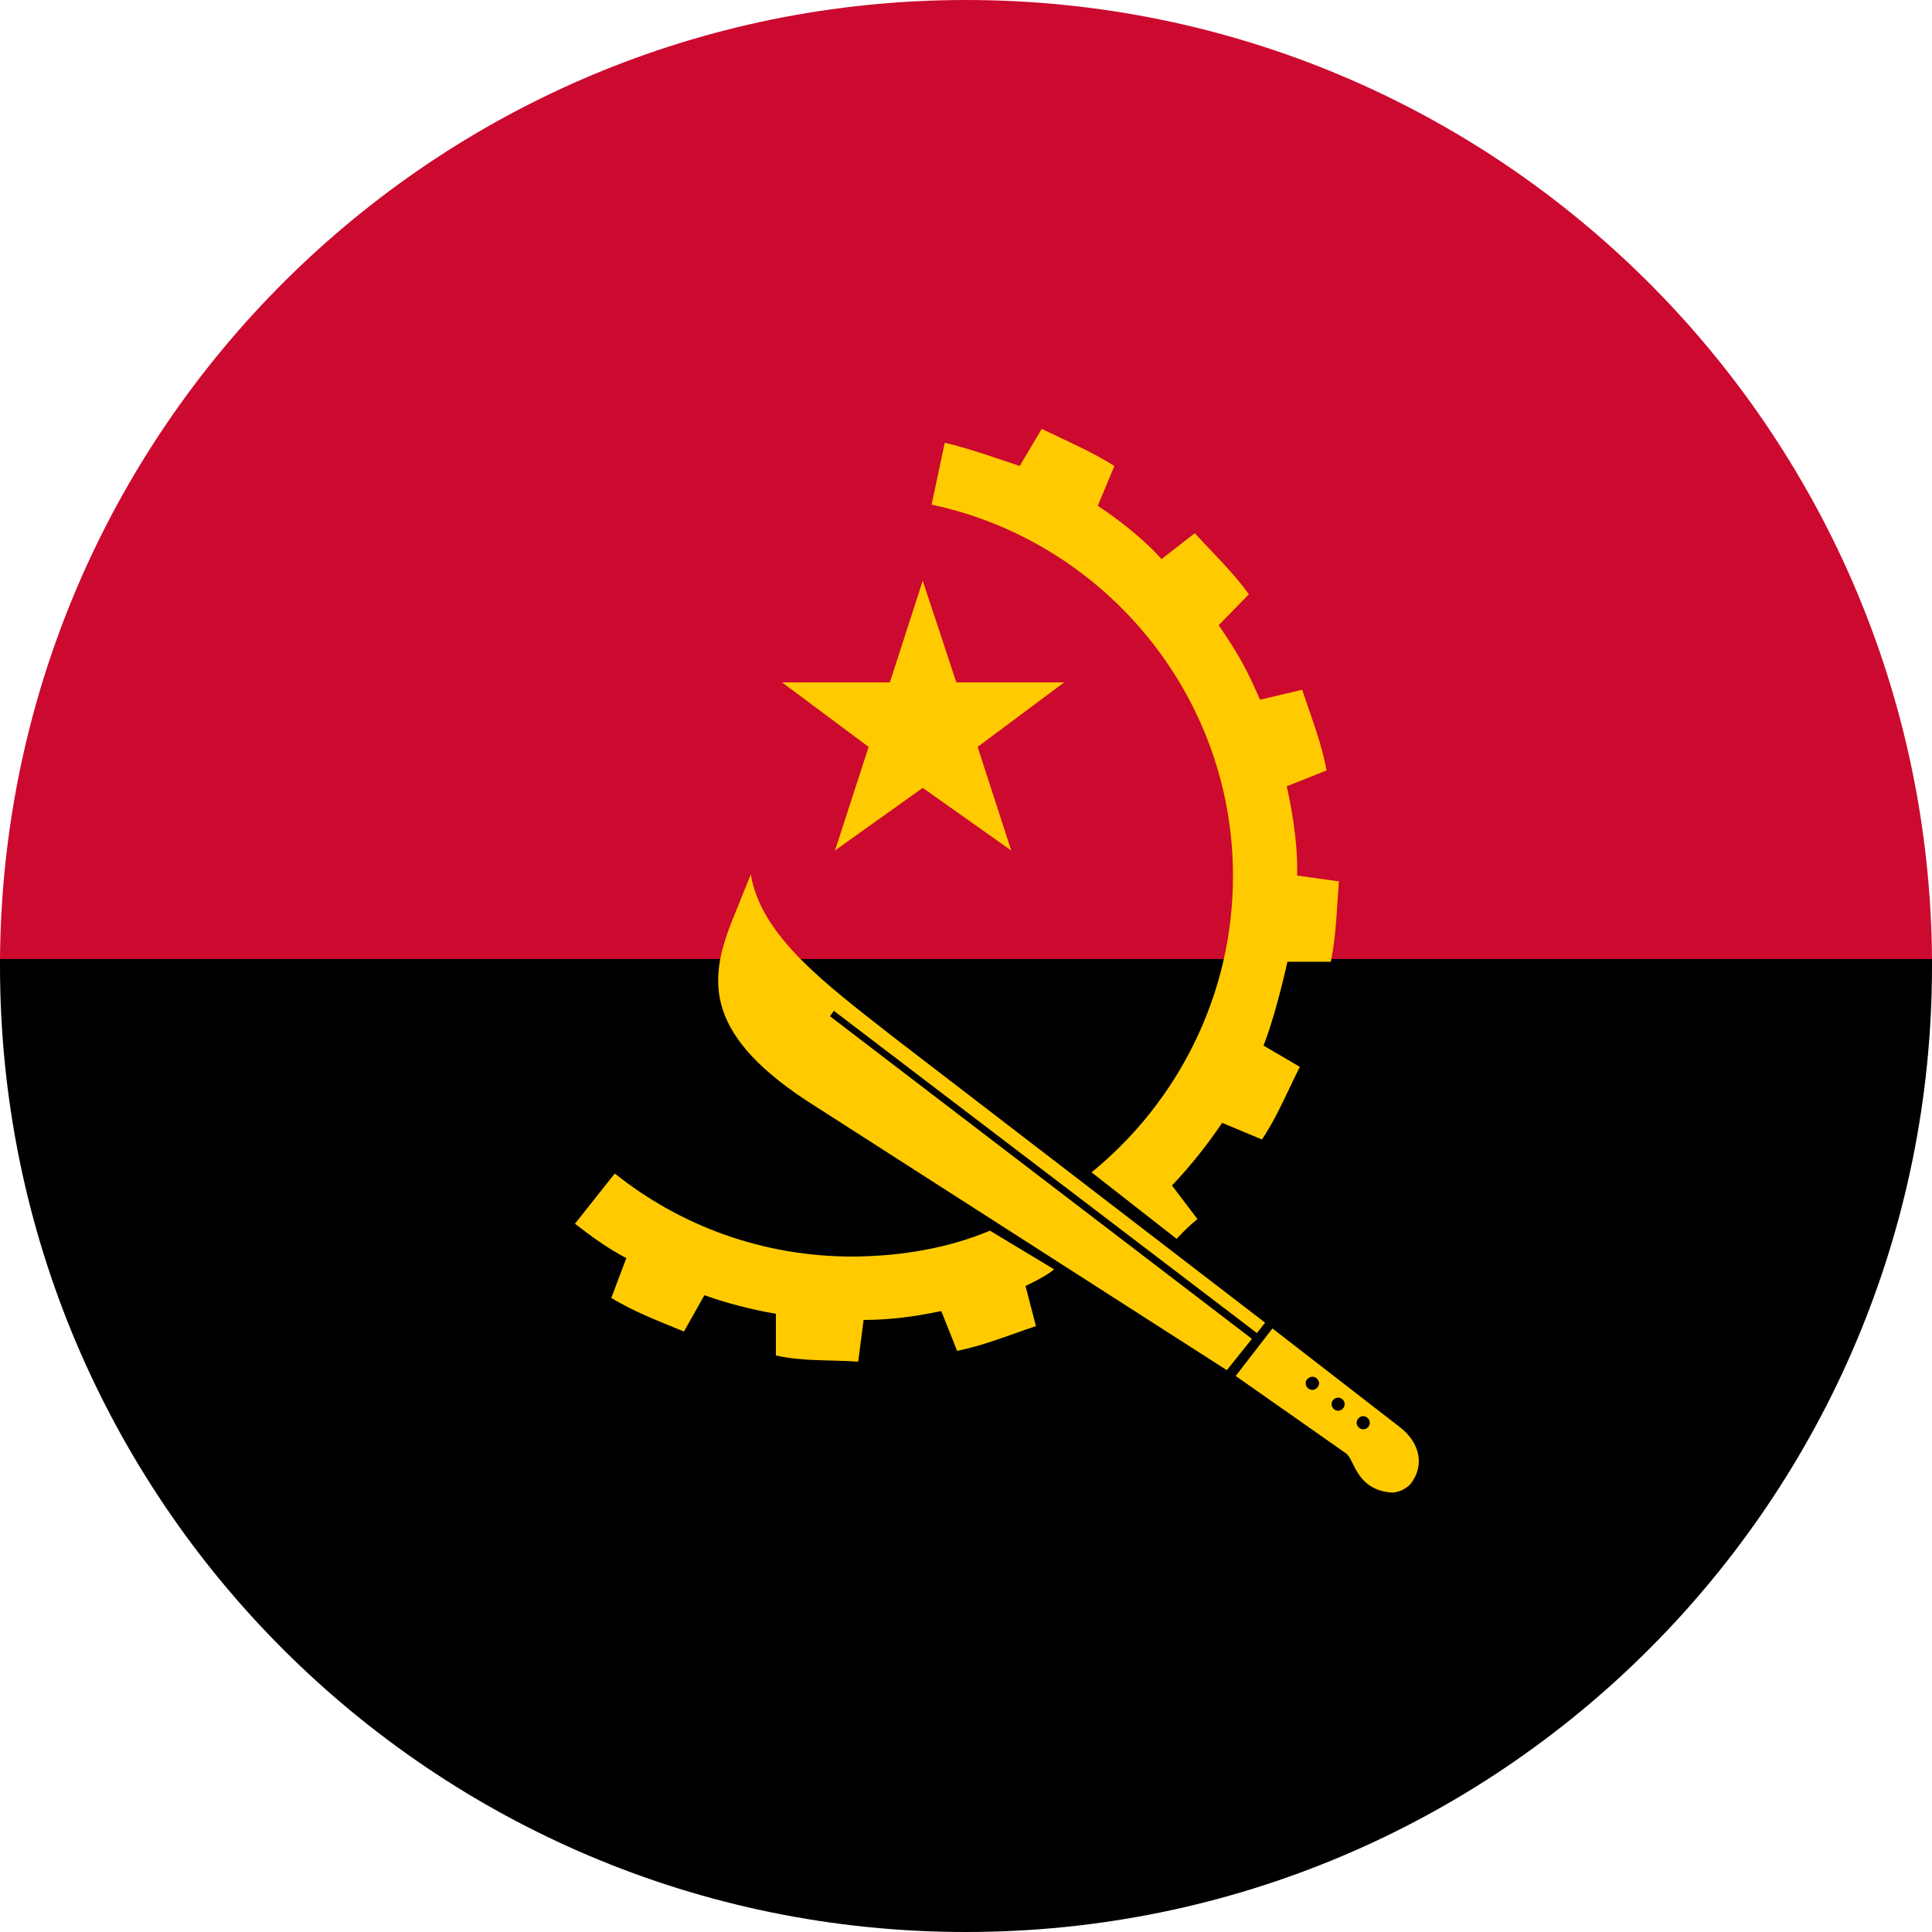 <?xml version="1.0" encoding="utf-8"?>
<!-- Generator: Adobe Illustrator 28.2.0, SVG Export Plug-In . SVG Version: 6.00 Build 0)  -->
<svg version="1.1" id="ago" xmlns="http://www.w3.org/2000/svg" xmlns:xlink="http://www.w3.org/1999/xlink" x="0px" y="0px"
	 viewBox="0 0 500 500" enable-background="new 0 0 500 500" xml:space="preserve">
<path d="M250,500c138.1,0,250-111.9,250-250c0-0.7,0-1.4,0-2H0c0,0.7,0,1.4,0,2C0,388.1,111.9,500,250,500z"/>
<path fill="#CC092F" d="M250,0C112.5,0,1,111,0,248.2h500C499,111,387.5,0,250,0z"/>
<g id="crest">
	<path fill-rule="evenodd" clip-rule="evenodd" fill="#FFCB00" d="M202.4,176.6h27.9l8.5-26.3l8.7,26.3h27.9L253,193.3l8.7,26.8
		l-22.9-16.2l-22.7,16.2l8.7-26.8L202.4,176.6z"/>
	<path fill-rule="evenodd" clip-rule="evenodd" fill="#FFCB00" d="M304.5,320.6l-22-17.2c22.2-18.1,36.6-45.8,36.6-76.7
		c0-47.1-33.6-86.7-78-96.1l3.4-16c6.2,1.4,13.4,4,19.4,6l5.7-9.6c6.2,3,13,5.9,18.8,9.6l-4.3,10.3c5.7,3.7,12.6,9.3,16.5,13.8
		l8.6-6.7c4.6,5,10.1,10.3,14,15.8l-7.8,8c5,7.4,7,10.8,10.7,19.3l10.9-2.6c2.1,6.4,5.2,14.3,6.3,20.9l-10.3,4.1
		c1.2,5.2,2.8,14.2,2.7,21.7c0,0.5,0,1,0,1.4l10.8,1.5c-0.5,6.6-0.7,14.2-2.1,20.8h-11.2c-1.6,6.9-3.7,15.3-6.2,21.7l9.4,5.5
		c-3,5.9-5.9,13-9.8,18.8l-10.3-4.3c-3.9,5.7-8.2,11.2-13,16.2l6.6,8.7C307.9,317.1,306.3,318.7,304.5,320.6 M256.2,318.5l16.6,10
		c-1.5,1.4-6.2,3.8-7.4,4.3l2.7,10.4c-6.4,2.1-13.3,5-20.4,6.4l-4.1-10.3c-6.6,1.4-13.3,2.3-20.1,2.3l-1.4,10.8
		c-6.4-0.5-14.2,0-21.3-1.6V340c-6.4-1.1-12.6-2.7-18.5-4.8l-5.3,9.4c-5.5-2.3-12.8-5-18.8-8.7l3.9-10.3c-4.8-2.5-9.2-5.7-13.3-8.9
		l10.3-13c16.9,13.5,38.2,21.5,61.6,21.5C233.1,325.1,245.2,323.1,256.2,318.5"/>
	<path fill-rule="evenodd" clip-rule="evenodd" fill="#FFCB00" d="M325.3,345l-109.5-83.4l-1,1.4l109.2,83.5l-6.5,8.1l-106.5-68.3
		c-28.8-18.1-27.7-32.3-21.7-47.6l5-12.4c2.7,16,19.2,28.2,36.4,41.7l96.7,74.3L325.3,345z M352.8,369.9c-0.9,0-1.7-0.8-1.7-1.7
		c0,0,0,0,0,0c0-0.9,0.8-1.7,1.7-1.7c0,0,0,0,0,0c0.9,0,1.7,0.8,1.7,1.7C354.5,369.1,353.8,369.9,352.8,369.9
		C352.8,369.9,352.8,369.9,352.8,369.9 M346.3,365.1c-0.9,0-1.7-0.8-1.7-1.7c0-0.9,0.8-1.7,1.7-1.7s1.7,0.8,1.7,1.7
		C348,364.3,347.2,365.1,346.3,365.1L346.3,365.1 M339.6,359.7c-0.9,0-1.7-0.8-1.7-1.7c0-0.9,0.8-1.7,1.8-1.7c0.9,0,1.6,0.8,1.7,1.7
		C341.3,359,340.5,359.7,339.6,359.7 M362.1,369.2l-32.8-25.4l-9.5,12.3l28.5,20c2.3,1.6,2.5,8.9,11,10.1c3.4,0.5,5.7-2.1,5.7-2.1
		C368.7,379.5,367.7,373.4,362.1,369.2"/>
</g>
</svg>
